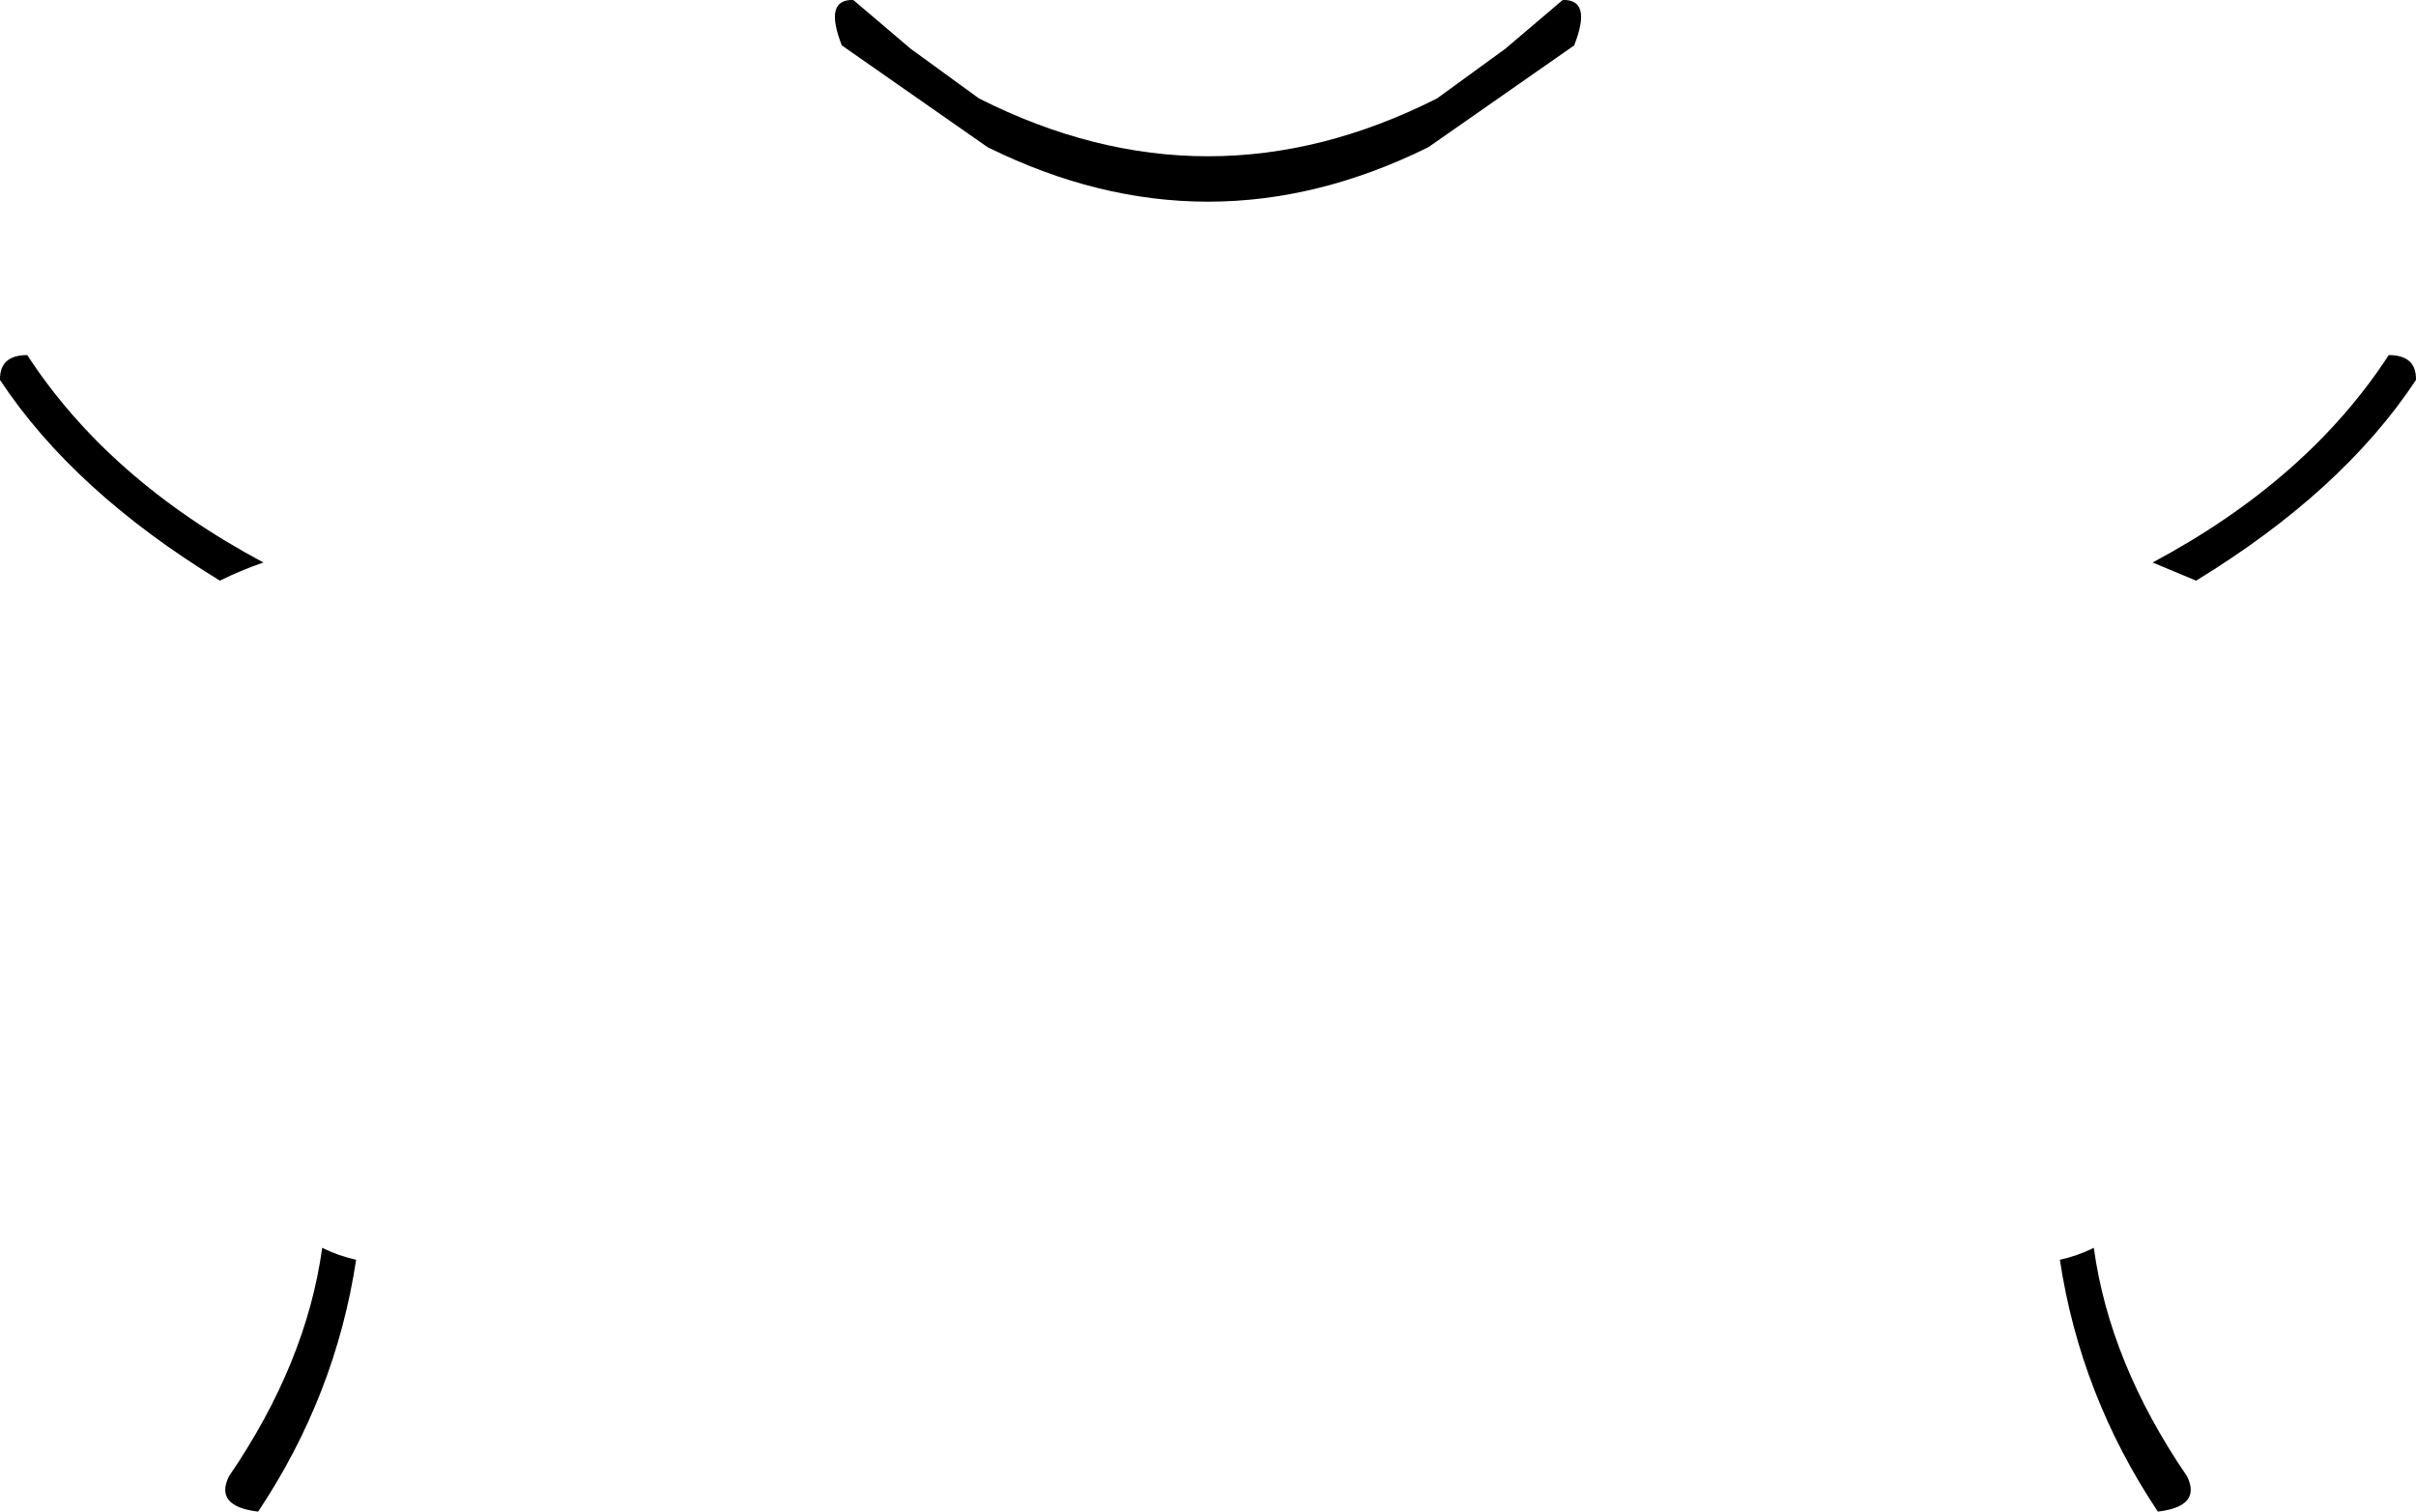 <?xml version="1.0" encoding="UTF-8" standalone="no"?>
<svg xmlns:xlink="http://www.w3.org/1999/xlink" height="158.15px" width="252.7px" xmlns="http://www.w3.org/2000/svg">
  <g transform="matrix(1.0, 0.0, 0.0, 1.0, -273.55, -128.2)">
    <path d="M502.3 282.65 Q503.85 285.8 499.25 286.35 491.15 274.2 489.0 260.0 490.85 259.6 492.55 258.75 494.2 270.8 502.3 282.65 M368.8 133.3 L375.95 138.5 Q399.9 150.6 423.85 138.5 L431.0 133.3 437.0 128.2 Q440.1 128.1 438.2 132.95 L422.95 143.6 Q399.9 155.0 376.85 143.6 L361.6 132.95 Q359.7 128.1 362.8 128.2 L368.8 133.3 M498.7 187.05 Q514.9 178.4 523.4 165.35 526.3 165.35 526.25 167.95 518.55 179.6 503.25 188.95 L498.7 187.05 M276.4 165.35 Q284.9 178.4 301.1 187.05 298.65 187.9 296.55 188.95 281.25 179.6 273.55 167.95 273.5 165.35 276.4 165.35 M300.55 286.35 Q295.95 285.8 297.5 282.65 305.6 270.8 307.25 258.75 308.95 259.6 310.8 260.0 308.65 274.2 300.55 286.35" fill="#000000" fill-rule="evenodd" stroke="none"/>
  </g>
</svg>
